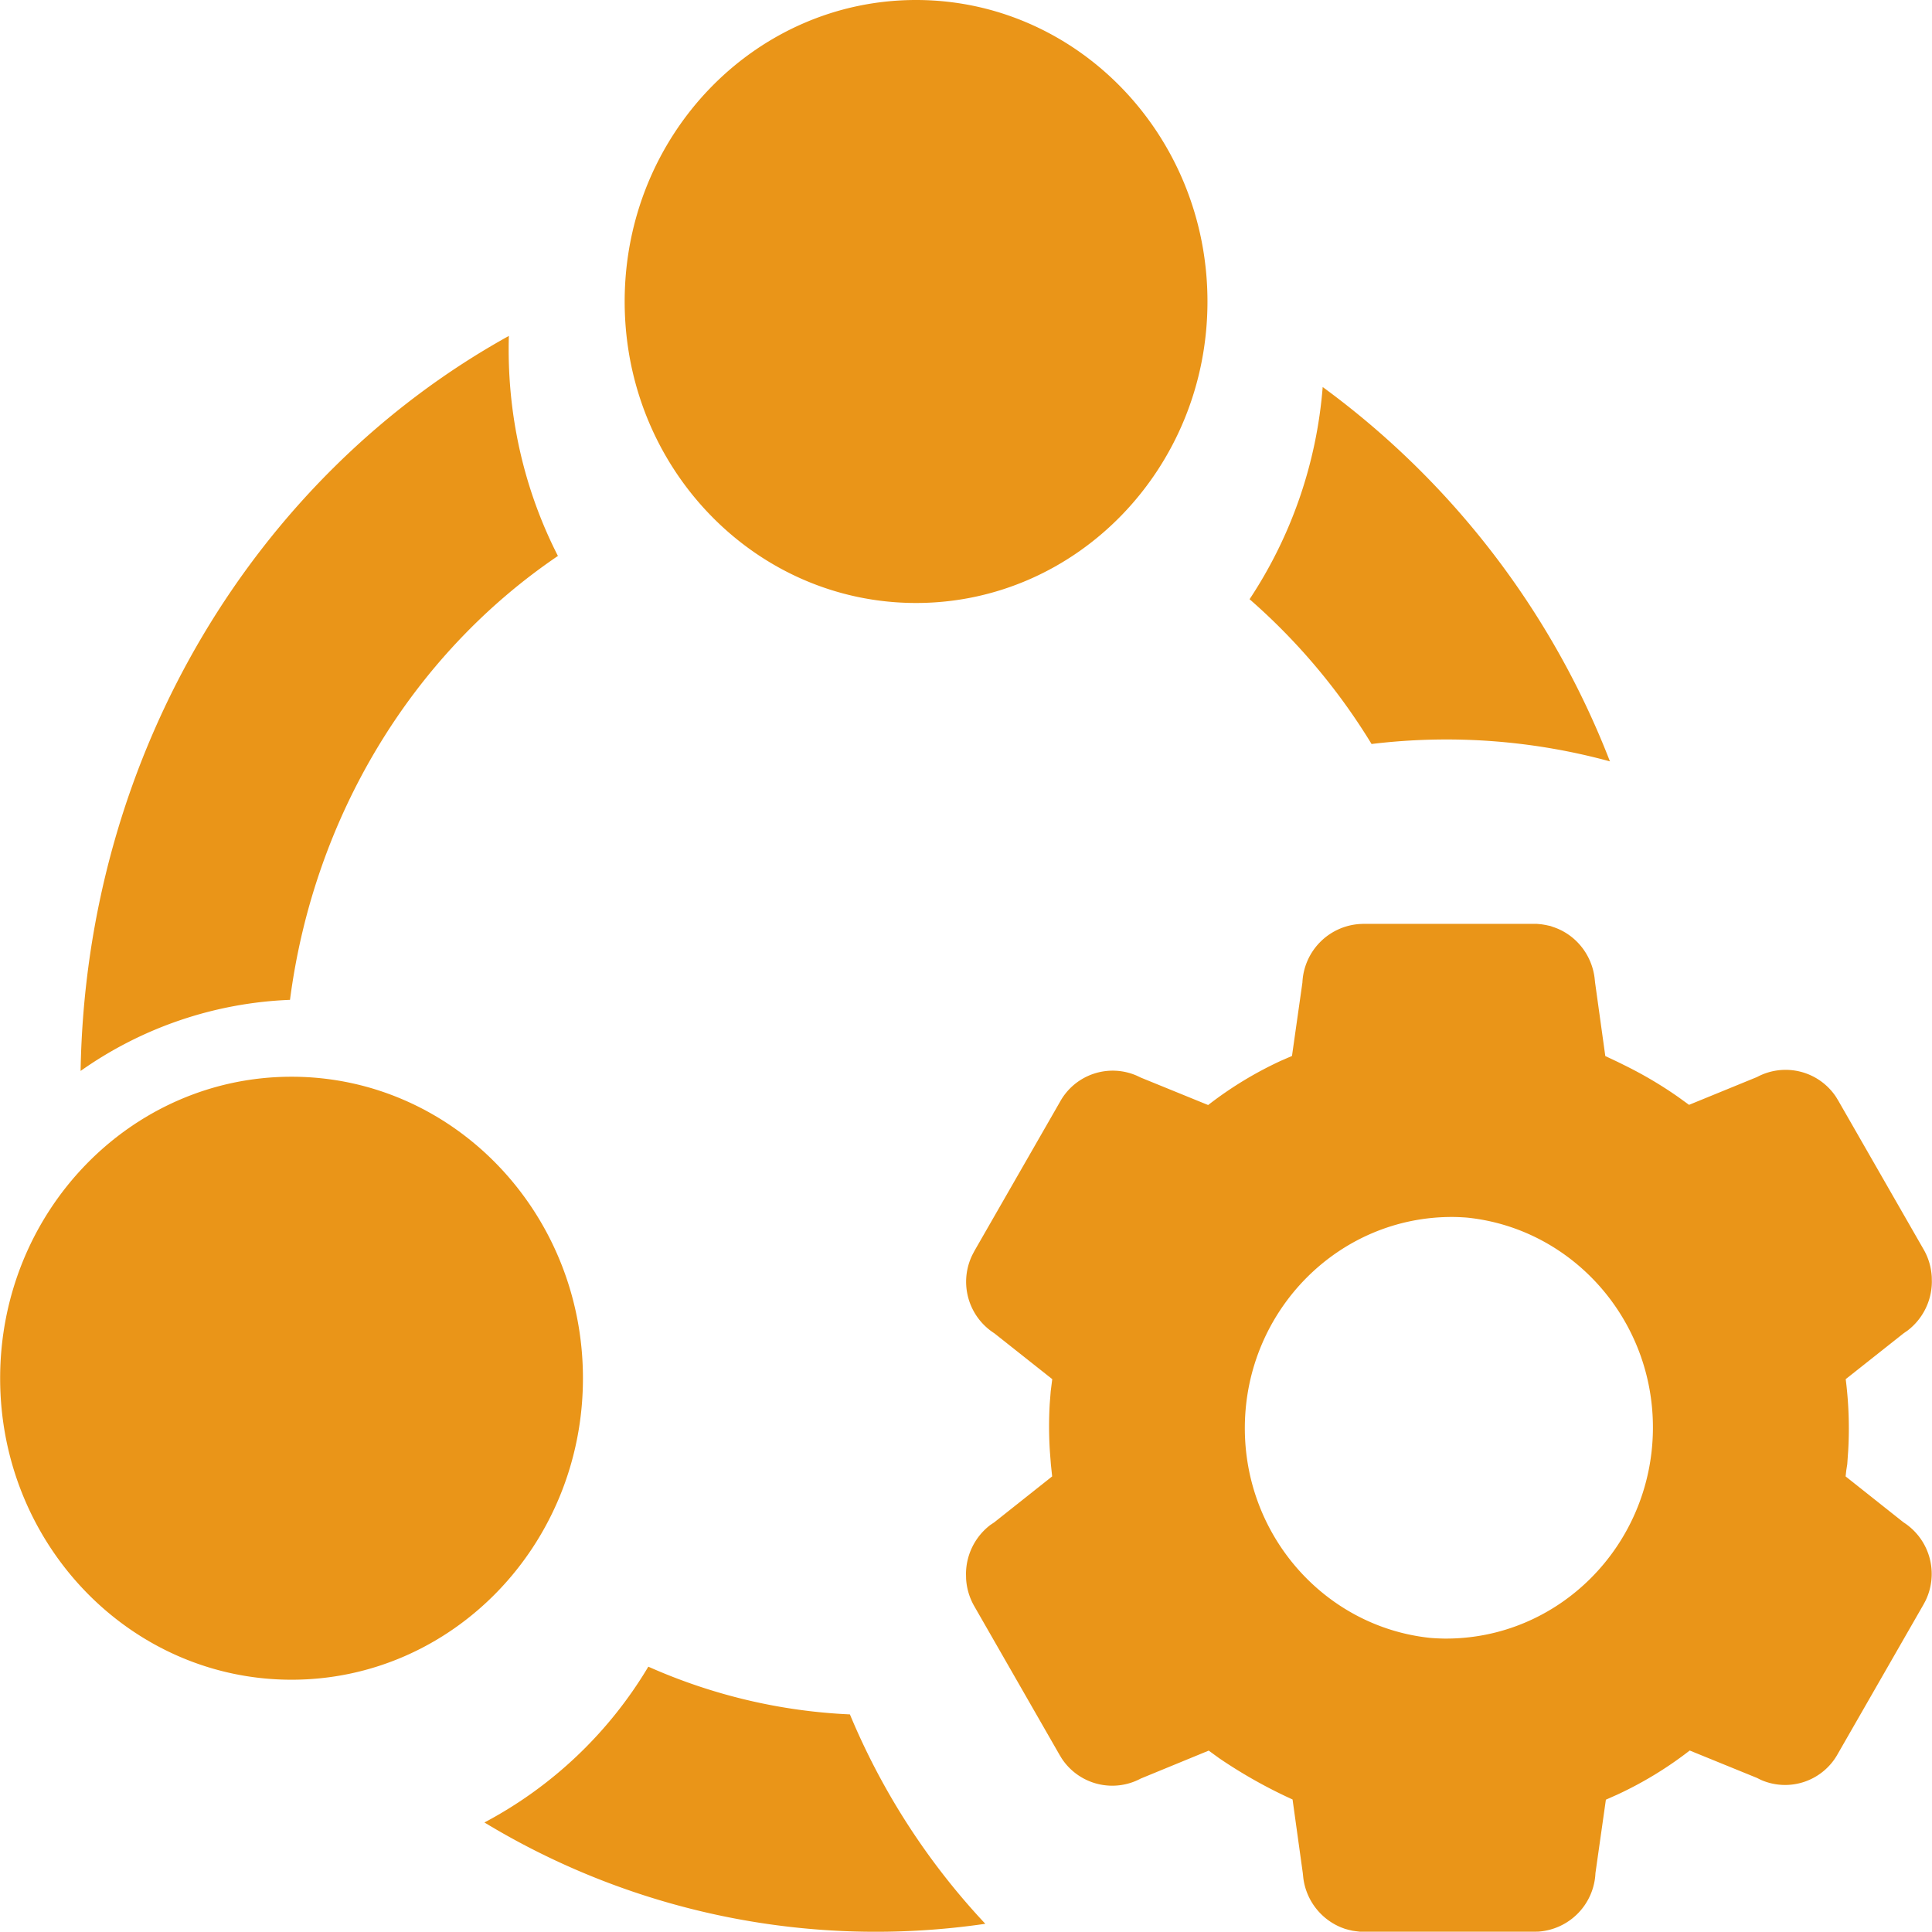 <?xml version="1.0" standalone="no"?><!DOCTYPE svg PUBLIC "-//W3C//DTD SVG 1.1//EN" "http://www.w3.org/Graphics/SVG/1.1/DTD/svg11.dtd"><svg t="1682643761780" class="icon" viewBox="0 0 1024 1024" version="1.1" xmlns="http://www.w3.org/2000/svg" p-id="7841" width="32" height="32" xmlns:xlink="http://www.w3.org/1999/xlink"><path d="M343.628 883.375c33.941 15.102 70.133 23.651 106.838 25.289a370.172 370.172 0 0 0 71.772 110.985 400.324 400.324 0 0 1-265.483-53.701 222.175 222.175 0 0 0 86.873-82.573zM269.604 185.111c0 39.674 9.471 76.993 26.108 109.552-77.454 52.523-129.414 138.526-142.007 235.28a206.1 206.1 0 0 0-110.985 37.678c2.867-169.498 94.194-316.01 226.987-389.574a213.83 213.83 0 0 0-0.102 7.065z m583.695 218.438a329.32 329.32 0 0 0-126.343-9.215 328.962 328.962 0 0 0-64.656-76.737 237.481 237.481 0 0 0 38.753-112.47 445.168 445.168 0 0 1 152.246 198.421zM813.267 1023.846H720.865l-2.201-0.256-1.792-0.256-2.201-0.512-1.843-0.512-2.048-0.768a32.763 32.763 0 0 1-20.016-26.313l-0.256-2.457-5.426-39.009a261.951 261.951 0 0 1-38.804-21.808l-5.631-4.095-35.988 14.795a32.046 32.046 0 0 1-41.927-10.648l-1.177-1.945-45.305-78.99a33.121 33.121 0 0 1-4.198-14.283L512 834.025a32.814 32.814 0 0 1 12.952-25.801l1.997-1.331 30.715-24.368-0.665-6.297-0.512-6.604a205.025 205.025 0 0 1-0.102-25.699l0.512-6.501 0.41-3.225 0.41-3.225-30.715-24.316a32.405 32.405 0 0 1-11.569-41.671l1.075-2.048 45.305-78.939a31.893 31.893 0 0 1 40.8-13.822l2.048 0.973 35.681 14.539a198.626 198.626 0 0 1 38.548-23.446l5.887-2.56 5.529-38.906a32.558 32.558 0 0 1 30.203-31.023l2.15-0.102h91.788l2.662 0.256 2.15 0.358 2.56 0.563 1.28 0.461c11.672 3.788 20.477 14.283 22.064 27.03l0.256 2.406 5.426 39.009c3.276 1.536 6.604 3.072 9.829 4.71 10.136 4.966 19.965 10.75 29.18 17.252l5.375 3.891 36.039-14.743a32.046 32.046 0 0 1 41.927 10.648l1.177 1.945 45.305 78.99c2.56 4.505 3.891 9.368 4.198 14.334l0.051 2.713a32.763 32.763 0 0 1-12.952 25.801l-1.996 1.382-30.715 24.316c1.587 12.491 2.048 25.084 1.331 37.729l-0.512 7.372-0.512 3.225-0.358 3.225 30.715 24.368a32.456 32.456 0 0 1 11.569 41.671l-1.075 1.997-45.305 78.939a31.893 31.893 0 0 1-40.8 13.873l-2.048-1.024-35.681-14.539a198.677 198.677 0 0 1-38.548 23.446l-5.887 2.611-5.529 38.906a32.558 32.558 0 0 1-30.203 31.023l-2.15 0.051z m-42.848-378.823c-60.663-0.512-110.063 49.298-110.627 110.883-0.512 58.052 42.541 106.378 98.289 112.214 2.406 0.205 4.863 0.307 7.372 0.358 60.663 0.512 110.063-49.298 110.627-110.883 0.512-58.001-42.592-106.378-98.289-112.214a108.886 108.886 0 0 0-7.372-0.358zM485.534 0C570.82 0 639.981 71.567 639.981 159.822c0 88.204-69.11 159.771-154.447 159.771-85.338 0-154.447-71.567-154.447-159.771C331.086 71.567 400.196 0 485.534 0zM154.524 570.692c85.338 0 154.447 71.567 154.447 159.822s-69.11 159.771-154.447 159.771C69.238 890.286 0.077 818.77 0.077 730.514s69.11-159.822 154.447-159.822z" fill="#EA9518" p-id="7842"></path></svg>